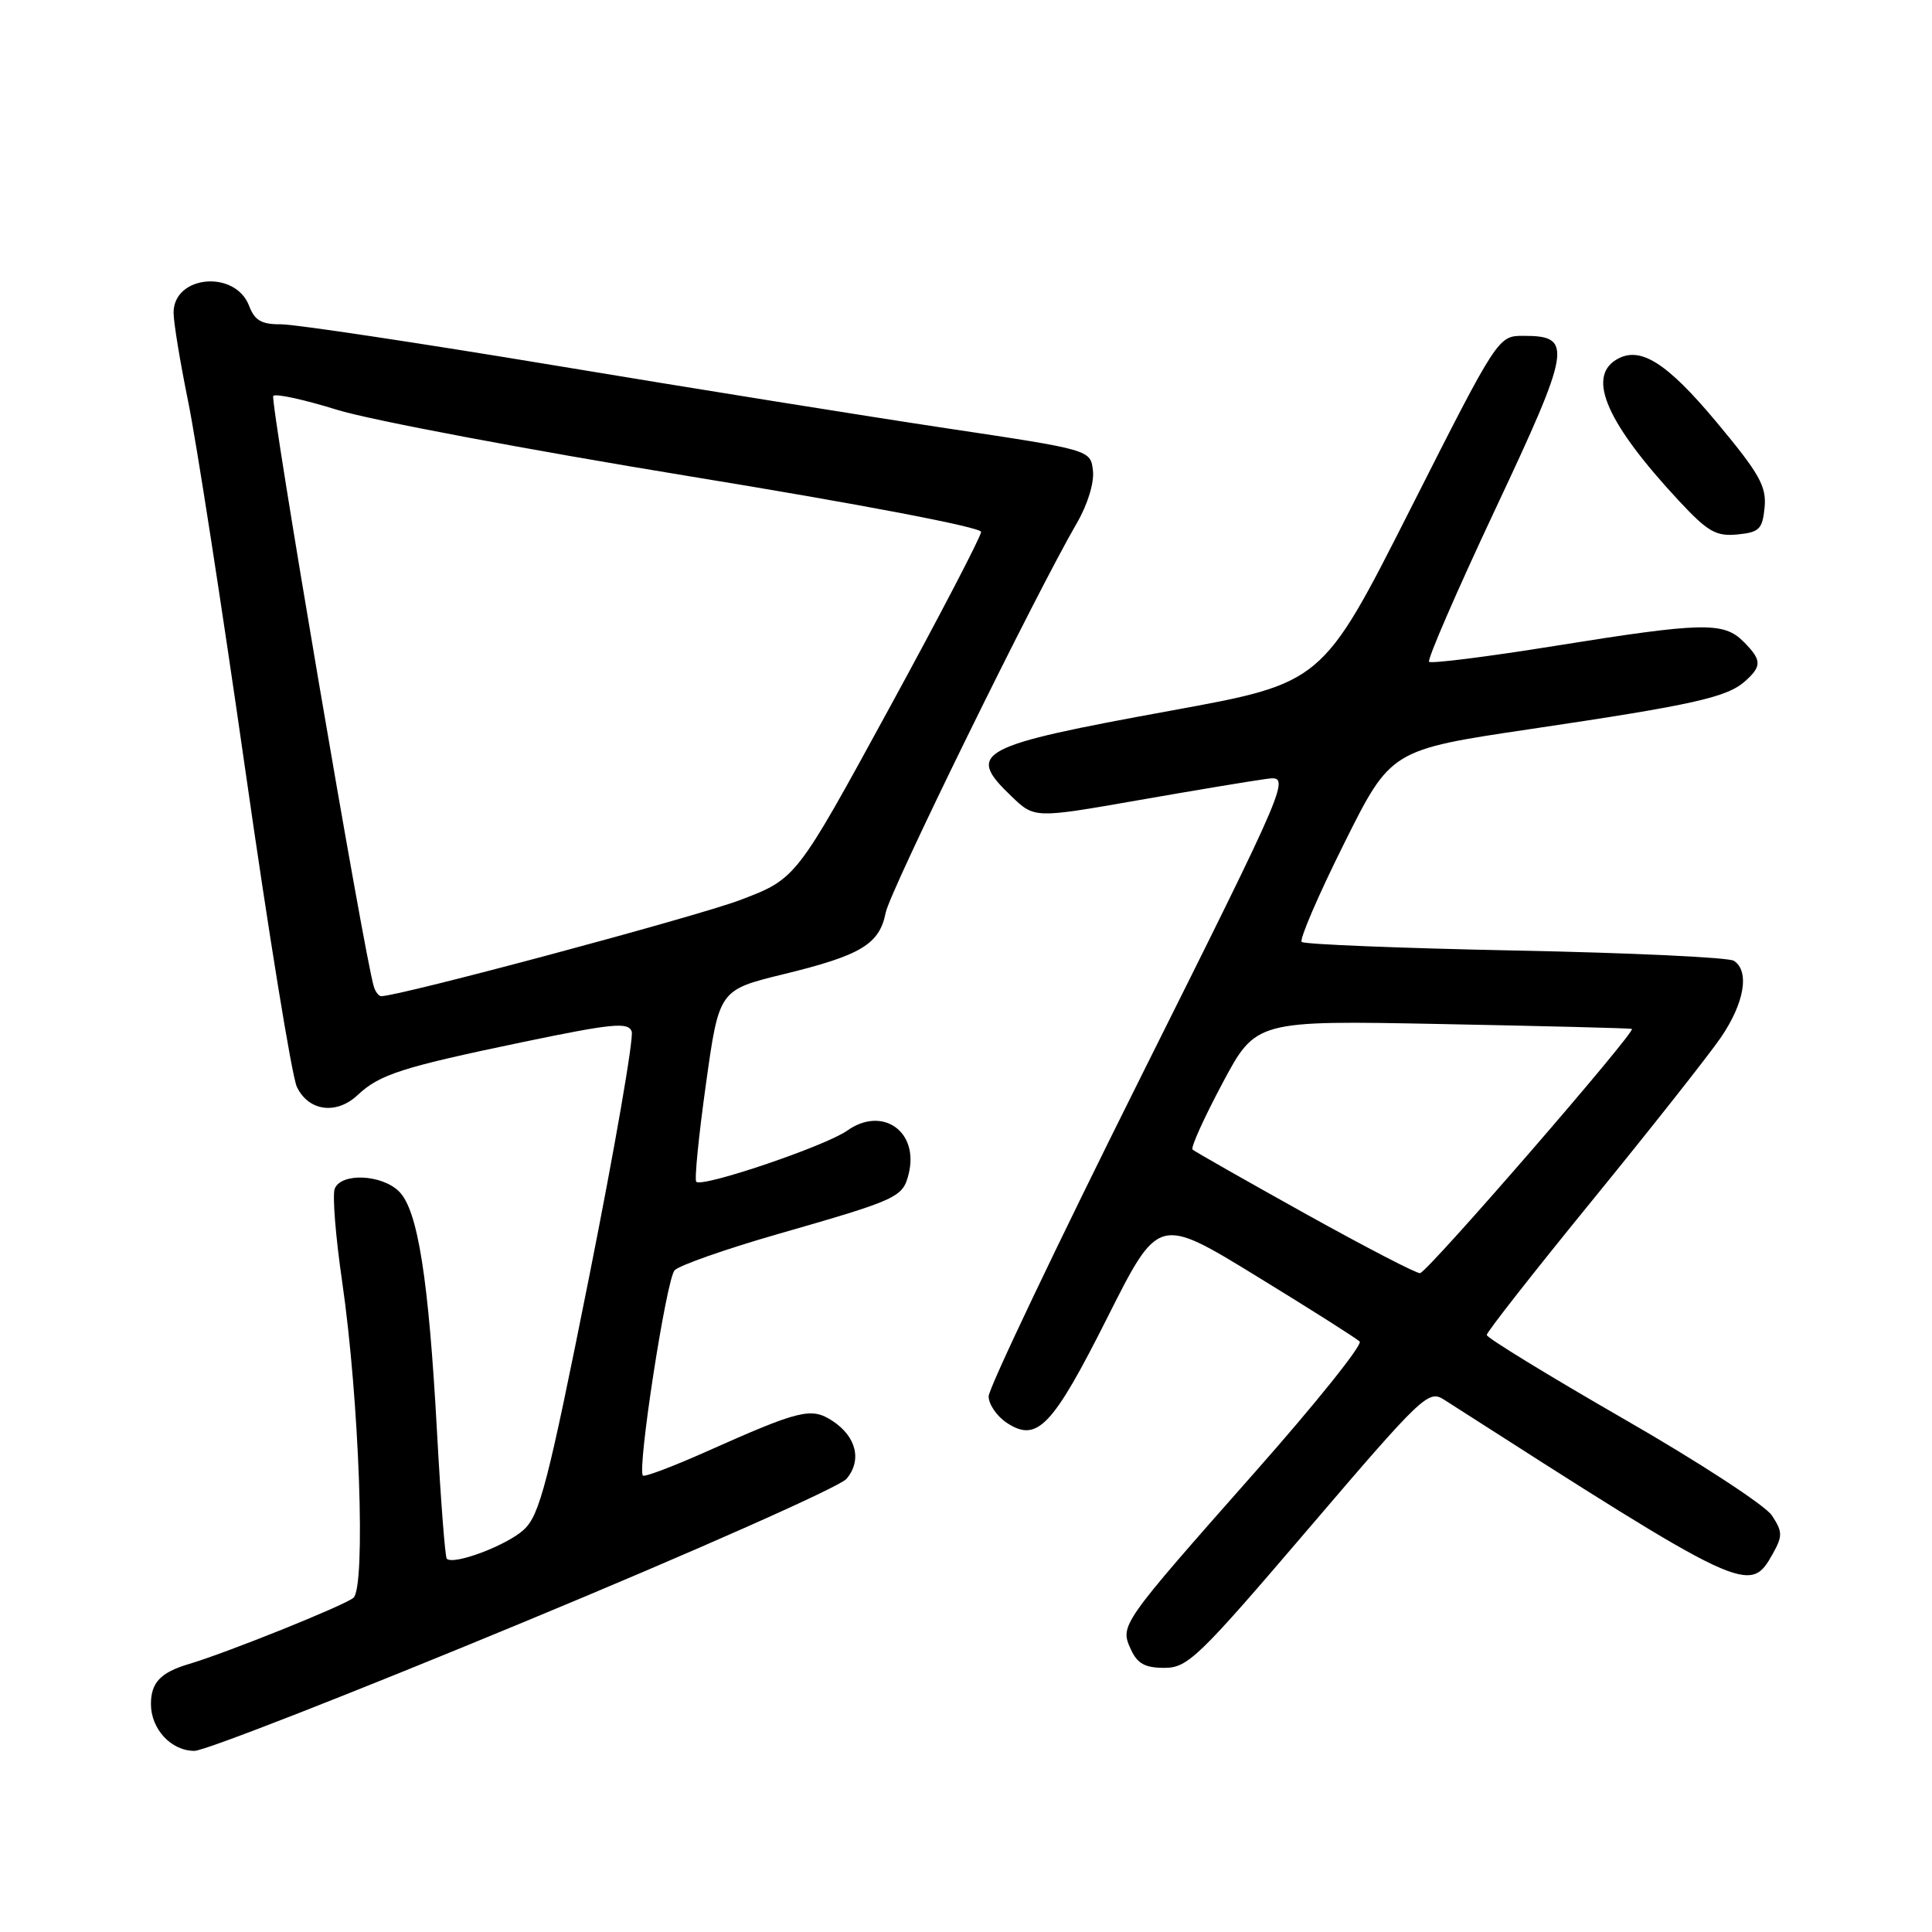 <?xml version="1.0" encoding="UTF-8" standalone="no"?>
<!DOCTYPE svg PUBLIC "-//W3C//DTD SVG 1.1//EN" "http://www.w3.org/Graphics/SVG/1.1/DTD/svg11.dtd" >
<svg xmlns="http://www.w3.org/2000/svg" xmlns:xlink="http://www.w3.org/1999/xlink" version="1.1" viewBox="0 0 256 256">
 <g >
 <path fill="currentColor"
d=" M 69.36 214.95 C 91.99 205.58 111.25 197.03 112.16 195.96 C 114.24 193.51 113.48 190.36 110.31 188.28 C 107.50 186.44 106.03 186.80 93.54 192.37 C 89.16 194.32 85.40 195.74 85.19 195.52 C 84.40 194.74 88.30 169.47 89.39 168.32 C 90.00 167.67 96.12 165.52 103.00 163.54 C 118.99 158.95 119.62 158.67 120.40 155.56 C 121.81 149.93 116.93 146.49 112.25 149.82 C 109.36 151.86 93.06 157.39 92.26 156.59 C 92.00 156.34 92.58 150.51 93.54 143.65 C 95.28 131.18 95.28 131.18 103.81 129.09 C 114.11 126.58 116.53 125.12 117.36 120.93 C 117.96 117.96 137.14 78.87 142.70 69.29 C 144.12 66.85 145.01 63.94 144.82 62.35 C 144.50 59.61 144.50 59.61 125.50 56.76 C 115.05 55.19 91.65 51.44 73.50 48.42 C 55.35 45.41 39.03 42.96 37.23 42.97 C 34.65 42.99 33.75 42.47 33.01 40.53 C 31.18 35.72 23.00 36.46 23.00 41.43 C 23.00 42.72 23.87 47.99 24.92 53.14 C 25.98 58.29 29.39 80.28 32.50 102.00 C 35.60 123.72 38.68 142.62 39.33 144.00 C 40.87 147.25 44.57 147.75 47.39 145.10 C 50.31 142.36 53.23 141.42 69.42 138.05 C 81.12 135.62 83.22 135.41 83.70 136.66 C 84.01 137.47 81.46 152.16 78.04 169.32 C 72.58 196.65 71.51 200.77 69.40 202.70 C 67.14 204.78 60.09 207.43 59.20 206.54 C 58.98 206.31 58.40 198.79 57.91 189.81 C 56.80 169.45 55.37 160.37 52.89 157.89 C 50.60 155.60 45.18 155.37 44.35 157.52 C 44.03 158.36 44.47 163.87 45.33 169.77 C 47.62 185.55 48.50 210.35 46.82 211.73 C 45.54 212.77 30.04 219.01 25.00 220.50 C 21.28 221.61 20.00 222.96 20.00 225.79 C 20.00 229.12 22.68 232.00 25.77 232.00 C 27.12 232.00 46.74 224.33 69.36 214.95 Z  M 173.40 202.54 C 188.47 184.90 189.28 184.13 191.34 185.46 C 231.34 211.10 231.85 211.34 234.91 205.87 C 236.22 203.52 236.20 202.96 234.79 200.81 C 233.92 199.48 225.06 193.70 215.10 187.98 C 205.15 182.25 197.00 177.26 197.00 176.89 C 197.00 176.51 203.29 168.49 210.99 159.05 C 218.68 149.62 226.33 139.93 227.99 137.52 C 231.14 132.94 231.87 128.68 229.75 127.31 C 229.06 126.86 216.03 126.25 200.78 125.95 C 185.53 125.64 172.80 125.13 172.48 124.81 C 172.16 124.49 174.68 118.63 178.09 111.79 C 184.29 99.35 184.29 99.35 202.90 96.59 C 224.38 93.40 228.84 92.41 231.25 90.25 C 233.49 88.25 233.45 87.45 231.00 85.00 C 228.38 82.38 225.57 82.45 206.00 85.59 C 197.12 87.02 189.63 87.96 189.36 87.69 C 189.09 87.42 193.03 78.34 198.12 67.51 C 208.21 46.05 208.46 44.50 201.89 44.50 C 198.50 44.50 198.50 44.50 186.86 67.50 C 175.22 90.50 175.22 90.50 155.23 94.15 C 129.41 98.86 127.91 99.67 134.04 105.53 C 137.07 108.44 137.07 108.44 150.79 106.04 C 158.33 104.72 165.98 103.45 167.80 103.21 C 171.10 102.77 171.10 102.77 151.05 142.93 C 140.02 165.02 131.00 183.96 131.00 185.02 C 131.00 186.08 132.09 187.67 133.43 188.55 C 137.44 191.17 139.46 189.05 146.76 174.53 C 153.50 161.14 153.50 161.14 166.45 169.07 C 173.57 173.43 179.74 177.34 180.16 177.76 C 180.58 178.18 174.36 185.94 166.34 195.01 C 148.44 215.27 148.38 215.35 149.84 218.54 C 150.70 220.44 151.72 221.00 154.29 221.00 C 157.38 221.00 158.79 219.64 173.40 202.54 Z  M 233.82 67.22 C 234.08 64.44 233.14 62.76 227.48 55.97 C 220.77 47.93 217.23 45.74 214.10 47.70 C 210.28 50.09 213.01 56.19 222.43 66.32 C 226.28 70.46 227.37 71.09 230.20 70.82 C 233.12 70.54 233.54 70.12 233.82 67.22 Z  M 49.54 130.75 C 48.28 126.72 35.72 52.95 36.21 52.46 C 36.54 52.12 40.34 52.96 44.66 54.30 C 48.97 55.65 69.94 59.60 91.25 63.09 C 113.91 66.79 130.00 69.86 130.00 70.48 C 130.00 71.07 124.49 81.65 117.75 93.99 C 105.50 116.44 105.50 116.44 98.07 119.26 C 92.20 121.48 52.94 132.00 50.51 132.00 C 50.19 132.00 49.76 131.44 49.54 130.75 Z  M 173.00 160.84 C 165.03 156.40 158.28 152.57 158.02 152.32 C 157.75 152.07 159.54 148.12 161.98 143.54 C 166.42 135.21 166.42 135.21 190.96 135.69 C 204.46 135.95 215.83 136.24 216.23 136.33 C 216.97 136.50 189.38 168.34 188.17 168.70 C 187.80 168.81 180.97 165.27 173.00 160.84 Z "/>
</g>
</svg>